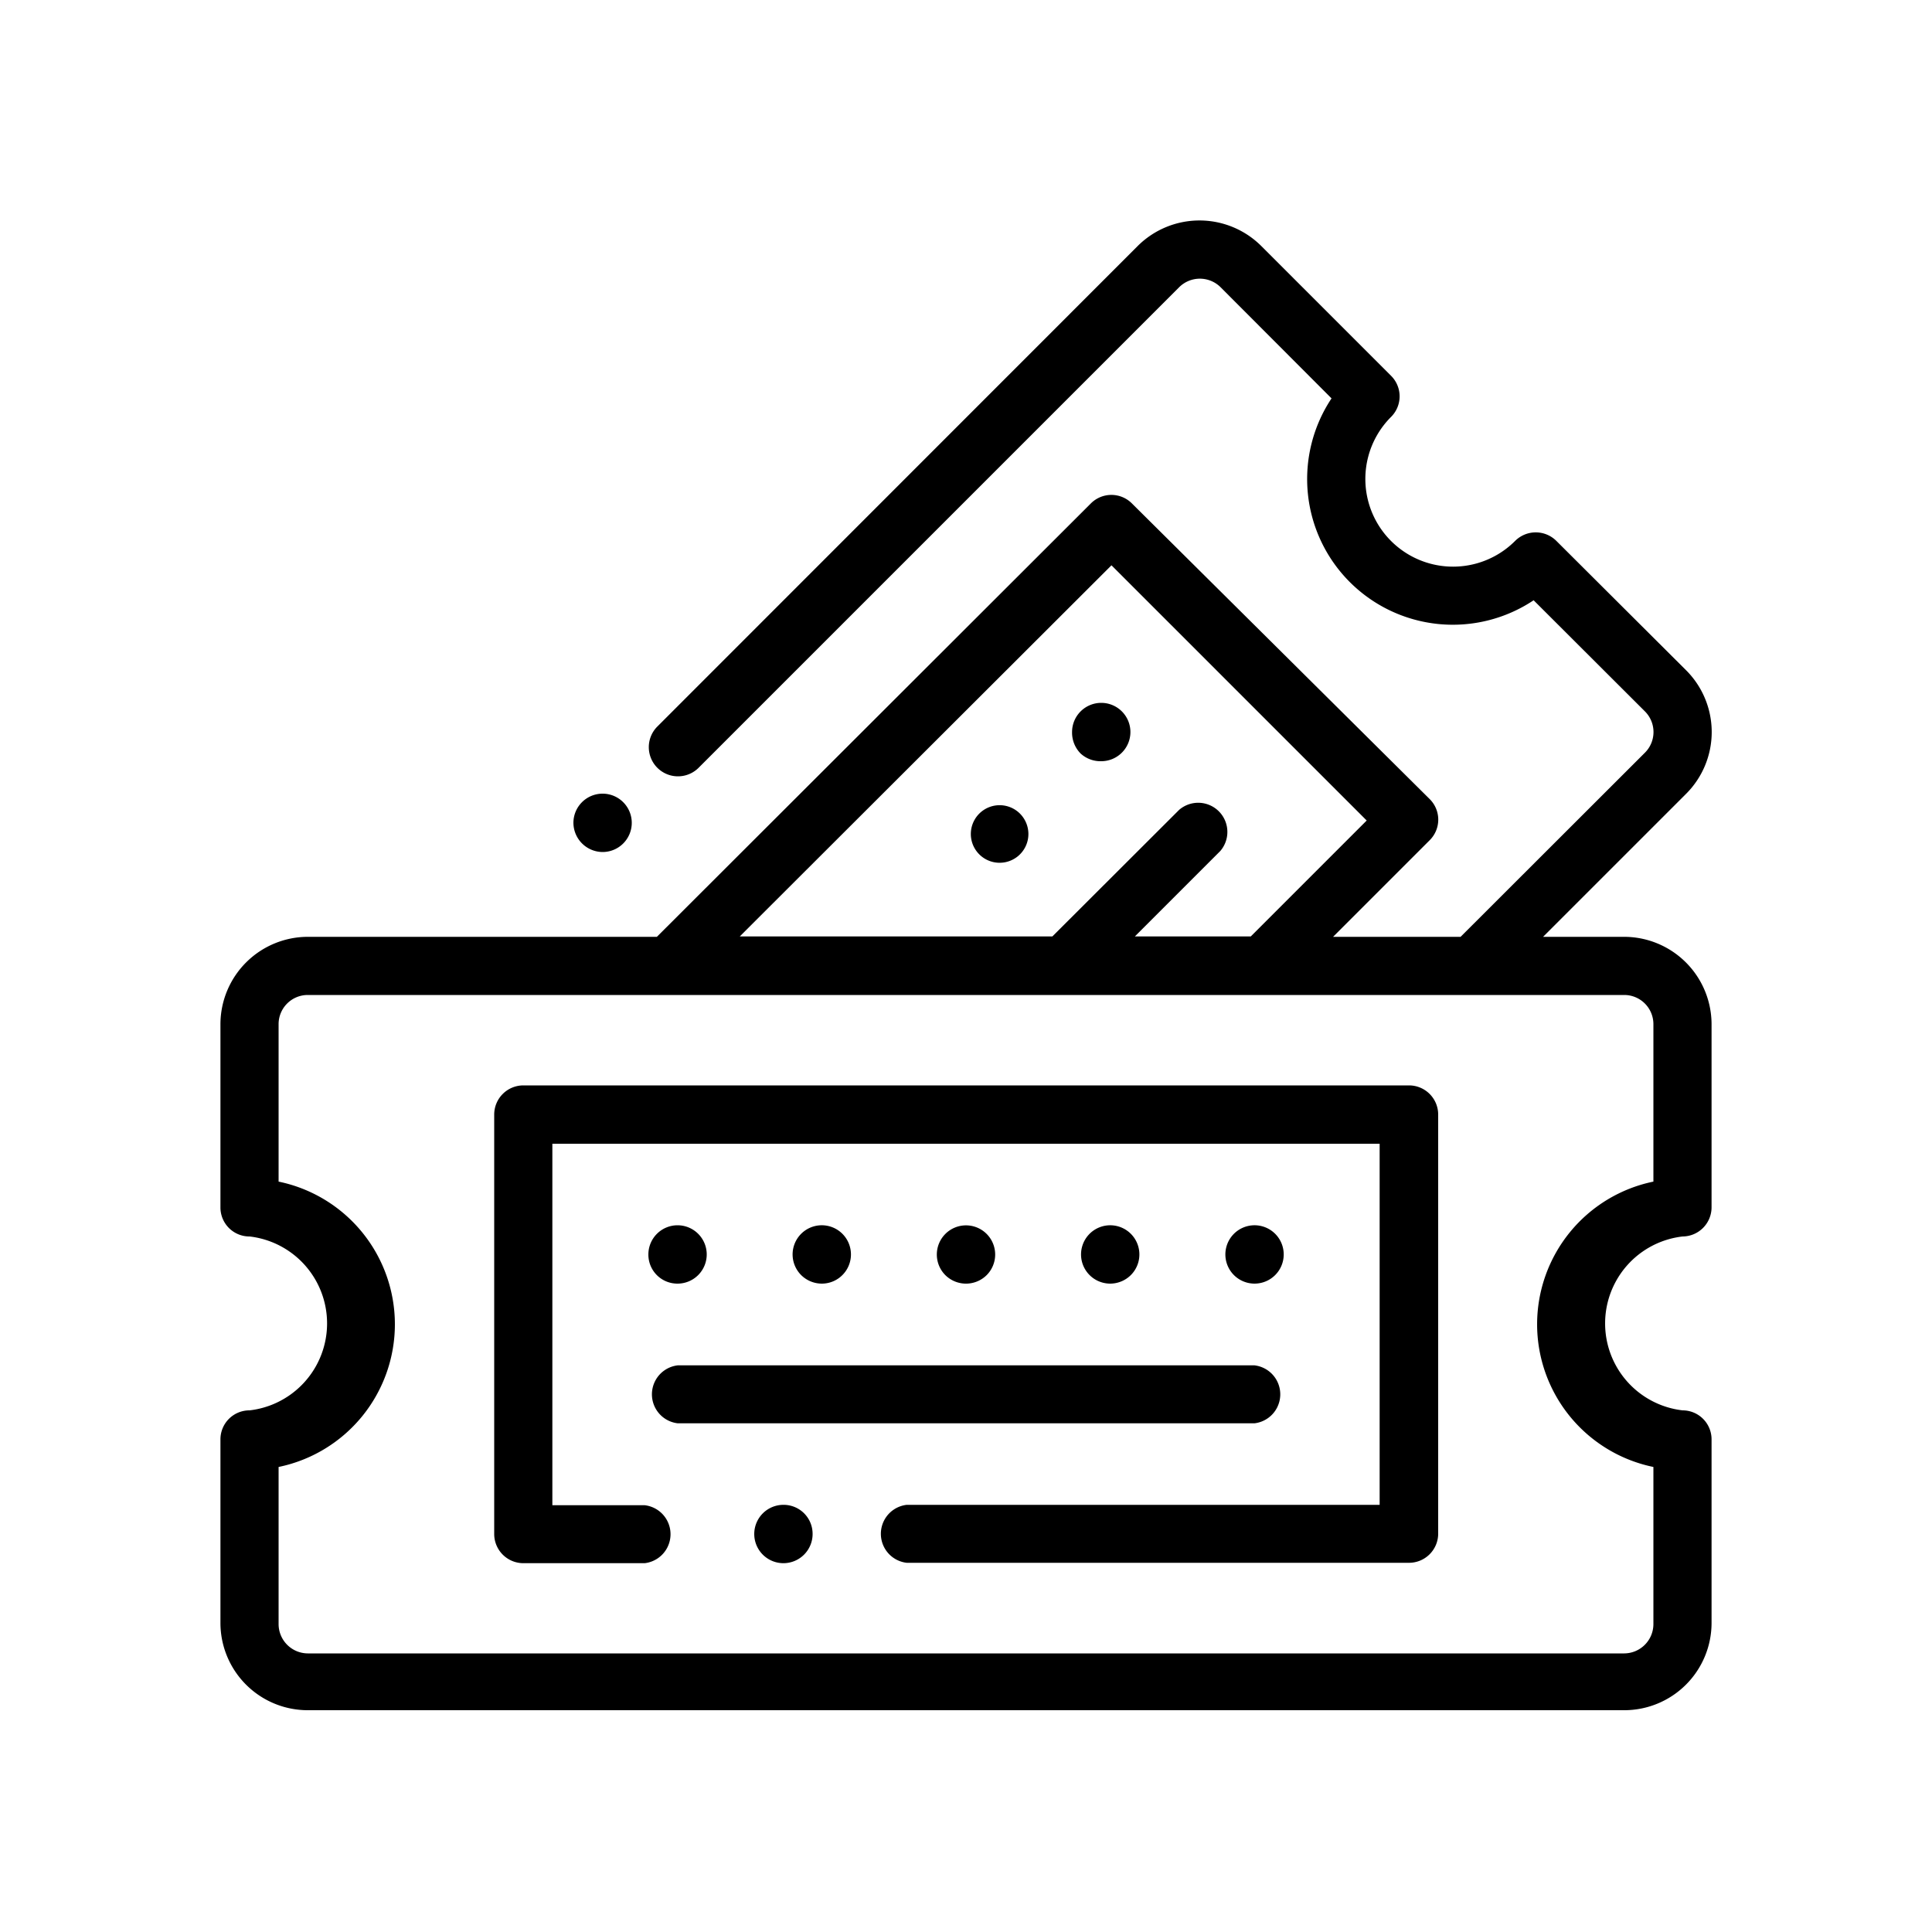 <svg xmlns="http://www.w3.org/2000/svg" viewBox="0 0 100 100"><path d="M31.19,44.1a1.51,1.51,0,1,0-1.51-1.51,1.52,1.52,0,0,0,1.51,1.51Zm21.59-2a1.49,1.49,0,1,0,.45,1.06A1.5,1.5,0,0,0,52.78,42.1ZM57,39.4a1.51,1.51,0,1,0-1.51-1.51A1.54,1.54,0,0,0,55.93,39,1.52,1.52,0,0,0,57,39.4Zm27.07,9.09h-4.2l7.4-7.4a4.52,4.52,0,0,0,0-6.4L80.56,28a1.51,1.51,0,0,0-2.14,0A4.52,4.52,0,1,1,72,21.58h0a1.5,1.5,0,0,0,0-2.13h0l-6.72-6.72a4.53,4.53,0,0,0-6.39,0h0L34,37.63a1.51,1.51,0,0,0,2.14,2.13l24.9-24.9a1.52,1.52,0,0,1,2.13,0h0l5.75,5.76A7.54,7.54,0,0,0,79.38,31.07l5.76,5.75a1.51,1.51,0,0,1,0,2.14L75.6,48.49H69l5-5a1.5,1.5,0,0,0,0-2.13L58.59,26.06a1.5,1.5,0,0,0-2.13,0L34,48.49H15.93A4.53,4.53,0,0,0,11.41,53v9.5A1.5,1.5,0,0,0,12.92,64h0a4.53,4.53,0,0,1,0,9,1.5,1.5,0,0,0-1.51,1.5h0v9.5a4.52,4.52,0,0,0,4.52,4.52H84.07a4.52,4.52,0,0,0,4.52-4.52v-9.5a1.5,1.5,0,0,0-1.5-1.5,4.53,4.53,0,0,1,0-9,1.51,1.51,0,0,0,1.5-1.51V53A4.53,4.53,0,0,0,84.07,48.49ZM57.53,29.26,70.74,42.47l-6,6h-6l4.42-4.42a1.51,1.51,0,0,0-2.13-2.13h0l-6.56,6.55H38.29Zm28.05,31.9a7.54,7.54,0,0,0,0,14.77v8.14a1.52,1.52,0,0,1-1.51,1.51H15.93a1.52,1.52,0,0,1-1.51-1.51V75.93a7.54,7.54,0,0,0,0-14.77V53a1.51,1.51,0,0,1,1.51-1.5H84.07A1.51,1.51,0,0,1,85.58,53ZM43.6,66a1.51,1.51,0,1,0-2.13,0,1.52,1.52,0,0,0,1.07.44A1.5,1.5,0,0,0,43.6,66Zm14.93,0a1.51,1.51,0,1,0-1.07.44A1.52,1.52,0,0,0,58.53,66Zm-7.46,0a1.51,1.51,0,1,0-2.14,0,1.52,1.52,0,0,0,2.14,0Zm-16,.44a1.51,1.51,0,1,0-1.51-1.51,1.5,1.5,0,0,0,1.51,1.51ZM66,66a1.51,1.51,0,1,0-2.13,0A1.51,1.51,0,0,0,66,66ZM35.08,73.67H64.93a1.51,1.51,0,0,0,0-3H35.08a1.51,1.51,0,0,0,0,3Zm5.47,4.22a1.51,1.51,0,1,0,1.51,1.51,1.5,1.5,0,0,0-1.51-1.51ZM72.92,56.18H27.09a1.51,1.51,0,0,0-1.51,1.51V79.4a1.51,1.51,0,0,0,1.51,1.51h6.28a1.51,1.51,0,0,0,0-3H28.59V59.2H71.41V77.89H46.93a1.51,1.51,0,0,0,0,3h26a1.51,1.51,0,0,0,1.51-1.51V57.69a1.51,1.51,0,0,0-1.5-1.51Z"/></svg>